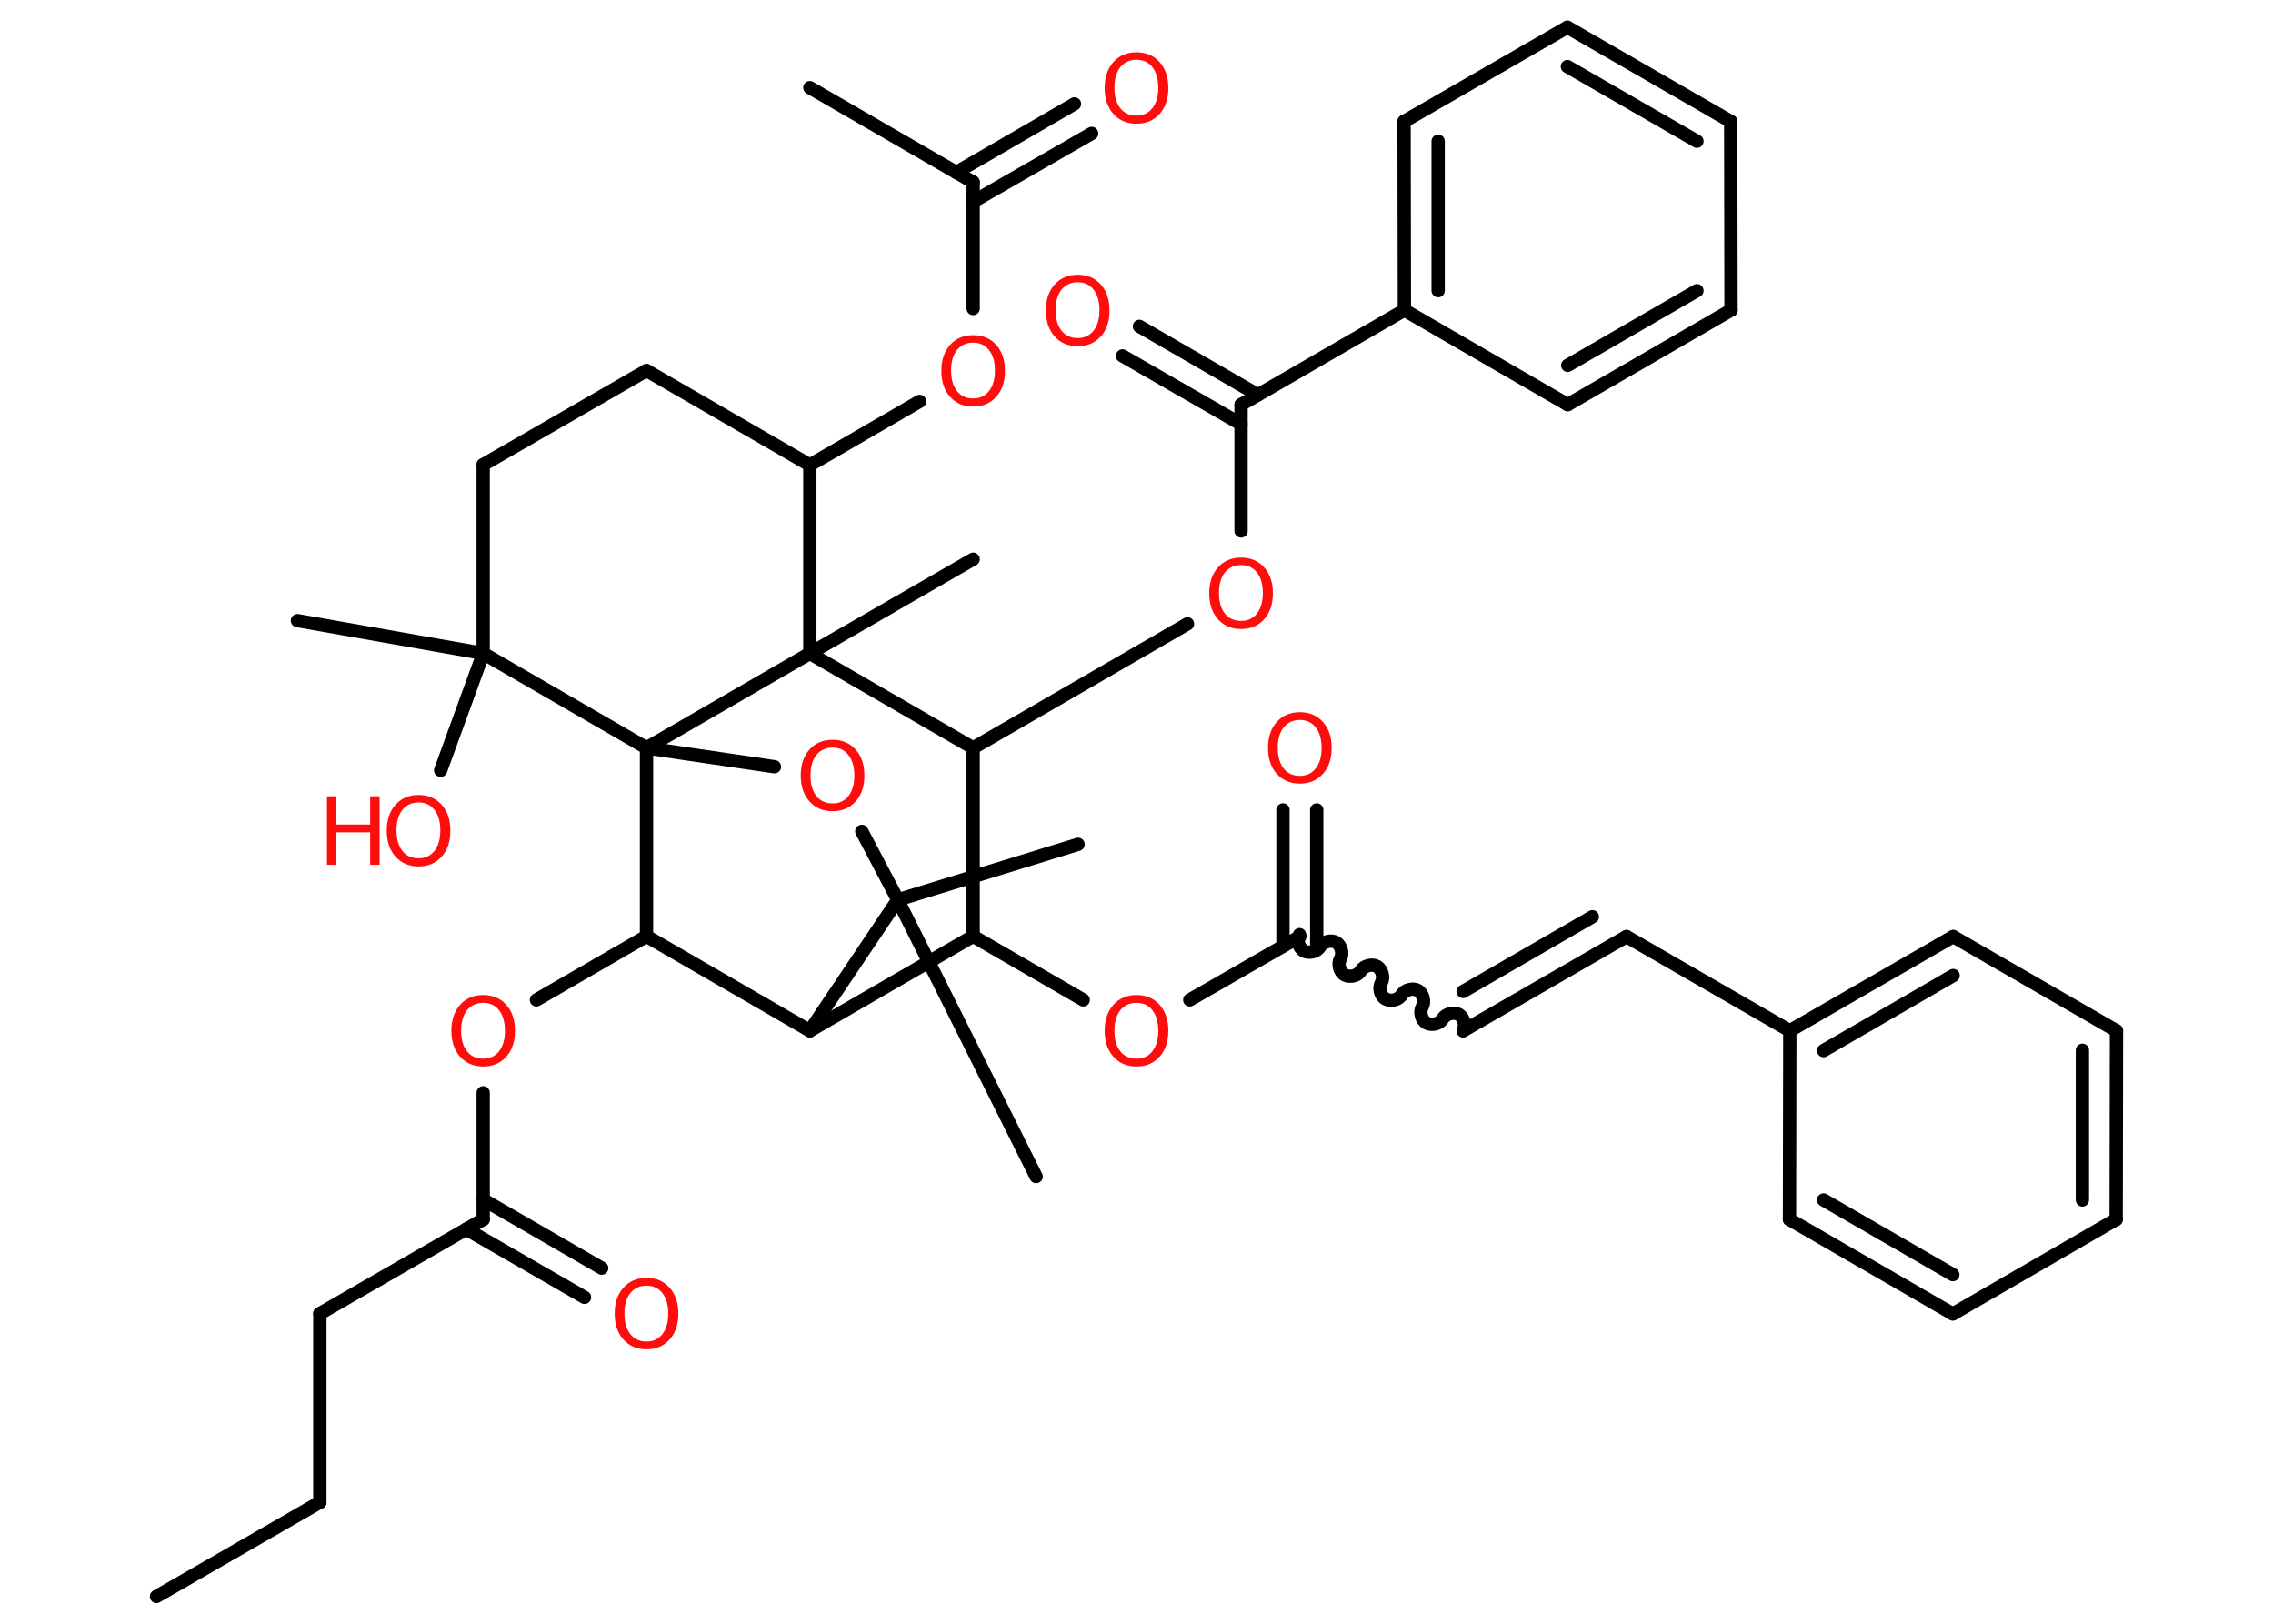 <?xml version='1.0' encoding='UTF-8'?>
<!DOCTYPE svg PUBLIC "-//W3C//DTD SVG 1.1//EN" "http://www.w3.org/Graphics/SVG/1.1/DTD/svg11.dtd">
<svg version='1.2' xmlns='http://www.w3.org/2000/svg' xmlns:xlink='http://www.w3.org/1999/xlink' width='70.0mm' height='50.0mm' viewBox='0 0 70.0 50.0'>
  <desc>Generated by the Chemistry Development Kit (http://github.com/cdk)</desc>
  <g stroke-linecap='round' stroke-linejoin='round' stroke='#000000' stroke-width='.41' fill='#FF0D0D'>
    <rect x='.0' y='.0' width='70.0' height='50.0' fill='#FFFFFF' stroke='none'/>
    <g id='mol1' class='mol'>
      <line id='mol1bnd1' class='bond' x1='4.82' y1='49.16' x2='9.85' y2='46.26'/>
      <line id='mol1bnd2' class='bond' x1='9.85' y1='46.26' x2='9.85' y2='40.45'/>
      <line id='mol1bnd3' class='bond' x1='9.85' y1='40.45' x2='14.88' y2='37.55'/>
      <g id='mol1bnd4' class='bond'>
        <line x1='14.88' y1='36.94' x2='18.53' y2='39.05'/>
        <line x1='14.36' y1='37.85' x2='18.0' y2='39.95'/>
      </g>
      <line id='mol1bnd5' class='bond' x1='14.88' y1='37.55' x2='14.88' y2='33.65'/>
      <line id='mol1bnd6' class='bond' x1='16.52' y1='30.79' x2='19.91' y2='28.83'/>
      <line id='mol1bnd7' class='bond' x1='19.91' y1='28.83' x2='24.94' y2='31.74'/>
      <line id='mol1bnd8' class='bond' x1='24.94' y1='31.74' x2='29.97' y2='28.83'/>
      <line id='mol1bnd9' class='bond' x1='29.97' y1='28.83' x2='33.36' y2='30.79'/>
      <line id='mol1bnd10' class='bond' x1='36.64' y1='30.79' x2='40.03' y2='28.84'/>
      <g id='mol1bnd11' class='bond'>
        <line x1='39.51' y1='29.14' x2='39.51' y2='24.94'/>
        <line x1='40.55' y1='29.14' x2='40.55' y2='24.94'/>
      </g>
      <path id='mol1bnd12' class='bond' d='M45.06 31.74c.09 -.16 .02 -.41 -.13 -.5c-.16 -.09 -.41 -.02 -.5 .13c-.09 .16 -.34 .22 -.5 .13c-.16 -.09 -.22 -.34 -.13 -.5c.09 -.16 .02 -.41 -.13 -.5c-.16 -.09 -.41 -.02 -.5 .13c-.09 .16 -.34 .22 -.5 .13c-.16 -.09 -.22 -.34 -.13 -.5c.09 -.16 .02 -.41 -.13 -.5c-.16 -.09 -.41 -.02 -.5 .13c-.09 .16 -.34 .22 -.5 .13c-.16 -.09 -.22 -.34 -.13 -.5c.09 -.16 .02 -.41 -.13 -.5c-.16 -.09 -.41 -.02 -.5 .13c-.09 .16 -.34 .22 -.5 .13c-.16 -.09 -.22 -.34 -.13 -.5' fill='none' stroke='#000000' stroke-width='.41'/>
      <g id='mol1bnd13' class='bond'>
        <line x1='45.06' y1='31.74' x2='50.09' y2='28.84'/>
        <line x1='45.06' y1='30.53' x2='49.04' y2='28.23'/>
      </g>
      <line id='mol1bnd14' class='bond' x1='50.09' y1='28.84' x2='55.12' y2='31.74'/>
      <g id='mol1bnd15' class='bond'>
        <line x1='60.15' y1='28.84' x2='55.12' y2='31.74'/>
        <line x1='60.15' y1='30.04' x2='56.16' y2='32.35'/>
      </g>
      <line id='mol1bnd16' class='bond' x1='60.15' y1='28.84' x2='65.18' y2='31.74'/>
      <g id='mol1bnd17' class='bond'>
        <line x1='65.17' y1='37.55' x2='65.18' y2='31.74'/>
        <line x1='64.13' y1='36.95' x2='64.13' y2='32.34'/>
      </g>
      <line id='mol1bnd18' class='bond' x1='65.17' y1='37.55' x2='60.14' y2='40.46'/>
      <g id='mol1bnd19' class='bond'>
        <line x1='55.11' y1='37.55' x2='60.14' y2='40.46'/>
        <line x1='56.16' y1='36.95' x2='60.14' y2='39.25'/>
      </g>
      <line id='mol1bnd20' class='bond' x1='55.12' y1='31.74' x2='55.11' y2='37.55'/>
      <line id='mol1bnd21' class='bond' x1='29.97' y1='28.83' x2='29.97' y2='23.03'/>
      <line id='mol1bnd22' class='bond' x1='29.97' y1='23.03' x2='36.57' y2='19.21'/>
      <line id='mol1bnd23' class='bond' x1='38.22' y1='16.35' x2='38.22' y2='12.46'/>
      <g id='mol1bnd24' class='bond'>
        <line x1='38.22' y1='13.06' x2='34.57' y2='10.96'/>
        <line x1='38.74' y1='12.16' x2='35.09' y2='10.05'/>
      </g>
      <line id='mol1bnd25' class='bond' x1='38.22' y1='12.46' x2='43.25' y2='9.55'/>
      <g id='mol1bnd26' class='bond'>
        <line x1='43.24' y1='3.74' x2='43.25' y2='9.55'/>
        <line x1='44.29' y1='4.35' x2='44.29' y2='8.95'/>
      </g>
      <line id='mol1bnd27' class='bond' x1='43.24' y1='3.74' x2='48.27' y2='.84'/>
      <g id='mol1bnd28' class='bond'>
        <line x1='53.3' y1='3.74' x2='48.27' y2='.84'/>
        <line x1='52.26' y1='4.35' x2='48.27' y2='2.05'/>
      </g>
      <line id='mol1bnd29' class='bond' x1='53.3' y1='3.74' x2='53.31' y2='9.55'/>
      <g id='mol1bnd30' class='bond'>
        <line x1='48.28' y1='12.46' x2='53.31' y2='9.55'/>
        <line x1='48.28' y1='11.25' x2='52.26' y2='8.95'/>
      </g>
      <line id='mol1bnd31' class='bond' x1='43.25' y1='9.55' x2='48.28' y2='12.46'/>
      <line id='mol1bnd32' class='bond' x1='29.97' y1='23.03' x2='24.94' y2='20.12'/>
      <line id='mol1bnd33' class='bond' x1='24.94' y1='20.12' x2='29.97' y2='17.22'/>
      <line id='mol1bnd34' class='bond' x1='24.94' y1='20.12' x2='24.94' y2='14.32'/>
      <line id='mol1bnd35' class='bond' x1='24.94' y1='14.32' x2='28.32' y2='12.36'/>
      <line id='mol1bnd36' class='bond' x1='29.97' y1='9.5' x2='29.97' y2='5.61'/>
      <line id='mol1bnd37' class='bond' x1='29.97' y1='5.61' x2='24.94' y2='2.7'/>
      <g id='mol1bnd38' class='bond'>
        <line x1='29.45' y1='5.31' x2='33.09' y2='3.2'/>
        <line x1='29.97' y1='6.21' x2='33.62' y2='4.11'/>
      </g>
      <line id='mol1bnd39' class='bond' x1='24.94' y1='14.32' x2='19.91' y2='11.41'/>
      <line id='mol1bnd40' class='bond' x1='19.91' y1='11.41' x2='14.88' y2='14.31'/>
      <line id='mol1bnd41' class='bond' x1='14.88' y1='14.31' x2='14.88' y2='20.12'/>
      <line id='mol1bnd42' class='bond' x1='14.88' y1='20.12' x2='9.16' y2='19.11'/>
      <line id='mol1bnd43' class='bond' x1='14.88' y1='20.12' x2='13.57' y2='23.72'/>
      <line id='mol1bnd44' class='bond' x1='14.88' y1='20.12' x2='19.91' y2='23.03'/>
      <line id='mol1bnd45' class='bond' x1='19.91' y1='28.83' x2='19.91' y2='23.03'/>
      <line id='mol1bnd46' class='bond' x1='24.94' y1='20.12' x2='19.91' y2='23.03'/>
      <line id='mol1bnd47' class='bond' x1='19.91' y1='23.03' x2='23.85' y2='23.61'/>
      <line id='mol1bnd48' class='bond' x1='26.54' y1='25.6' x2='27.65' y2='27.71'/>
      <line id='mol1bnd49' class='bond' x1='24.94' y1='31.74' x2='27.65' y2='27.71'/>
      <line id='mol1bnd50' class='bond' x1='27.65' y1='27.71' x2='31.91' y2='36.23'/>
      <line id='mol1bnd51' class='bond' x1='27.65' y1='27.71' x2='33.2' y2='26.0'/>
      <path id='mol1atm5' class='atom' d='M19.91 39.59q-.31 .0 -.5 .23q-.18 .23 -.18 .63q.0 .4 .18 .63q.18 .23 .5 .23q.31 .0 .49 -.23q.18 -.23 .18 -.63q.0 -.4 -.18 -.63q-.18 -.23 -.49 -.23zM19.91 39.35q.44 .0 .71 .3q.27 .3 .27 .8q.0 .5 -.27 .8q-.27 .3 -.71 .3q-.44 .0 -.71 -.3q-.27 -.3 -.27 -.8q.0 -.5 .27 -.8q.27 -.3 .71 -.3z' stroke='none'/>
      <path id='mol1atm6' class='atom' d='M14.88 30.88q-.31 .0 -.5 .23q-.18 .23 -.18 .63q.0 .4 .18 .63q.18 .23 .5 .23q.31 .0 .49 -.23q.18 -.23 .18 -.63q.0 -.4 -.18 -.63q-.18 -.23 -.49 -.23zM14.88 30.64q.44 .0 .71 .3q.27 .3 .27 .8q.0 .5 -.27 .8q-.27 .3 -.71 .3q-.44 .0 -.71 -.3q-.27 -.3 -.27 -.8q.0 -.5 .27 -.8q.27 -.3 .71 -.3z' stroke='none'/>
      <path id='mol1atm10' class='atom' d='M35.0 30.88q-.31 .0 -.5 .23q-.18 .23 -.18 .63q.0 .4 .18 .63q.18 .23 .5 .23q.31 .0 .49 -.23q.18 -.23 .18 -.63q.0 -.4 -.18 -.63q-.18 -.23 -.49 -.23zM35.0 30.64q.44 .0 .71 .3q.27 .3 .27 .8q.0 .5 -.27 .8q-.27 .3 -.71 .3q-.44 .0 -.71 -.3q-.27 -.3 -.27 -.8q.0 -.5 .27 -.8q.27 -.3 .71 -.3z' stroke='none'/>
      <path id='mol1atm12' class='atom' d='M40.03 22.17q-.31 .0 -.5 .23q-.18 .23 -.18 .63q.0 .4 .18 .63q.18 .23 .5 .23q.31 .0 .49 -.23q.18 -.23 .18 -.63q.0 -.4 -.18 -.63q-.18 -.23 -.49 -.23zM40.03 21.93q.44 .0 .71 .3q.27 .3 .27 .8q.0 .5 -.27 .8q-.27 .3 -.71 .3q-.44 .0 -.71 -.3q-.27 -.3 -.27 -.8q.0 -.5 .27 -.8q.27 -.3 .71 -.3z' stroke='none'/>
      <path id='mol1atm22' class='atom' d='M38.22 17.4q-.31 .0 -.5 .23q-.18 .23 -.18 .63q.0 .4 .18 .63q.18 .23 .5 .23q.31 .0 .49 -.23q.18 -.23 .18 -.63q.0 -.4 -.18 -.63q-.18 -.23 -.49 -.23zM38.22 17.17q.44 .0 .71 .3q.27 .3 .27 .8q.0 .5 -.27 .8q-.27 .3 -.71 .3q-.44 .0 -.71 -.3q-.27 -.3 -.27 -.8q.0 -.5 .27 -.8q.27 -.3 .71 -.3z' stroke='none'/>
      <path id='mol1atm24' class='atom' d='M33.19 8.69q-.31 .0 -.5 .23q-.18 .23 -.18 .63q.0 .4 .18 .63q.18 .23 .5 .23q.31 .0 .49 -.23q.18 -.23 .18 -.63q.0 -.4 -.18 -.63q-.18 -.23 -.49 -.23zM33.19 8.46q.44 .0 .71 .3q.27 .3 .27 .8q.0 .5 -.27 .8q-.27 .3 -.71 .3q-.44 .0 -.71 -.3q-.27 -.3 -.27 -.8q.0 -.5 .27 -.8q.27 -.3 .71 -.3z' stroke='none'/>
      <path id='mol1atm34' class='atom' d='M29.97 10.55q-.31 .0 -.5 .23q-.18 .23 -.18 .63q.0 .4 .18 .63q.18 .23 .5 .23q.31 .0 .49 -.23q.18 -.23 .18 -.63q.0 -.4 -.18 -.63q-.18 -.23 -.49 -.23zM29.97 10.32q.44 .0 .71 .3q.27 .3 .27 .8q.0 .5 -.27 .8q-.27 .3 -.71 .3q-.44 .0 -.71 -.3q-.27 -.3 -.27 -.8q.0 -.5 .27 -.8q.27 -.3 .71 -.3z' stroke='none'/>
      <path id='mol1atm37' class='atom' d='M35.0 1.84q-.31 .0 -.5 .23q-.18 .23 -.18 .63q.0 .4 .18 .63q.18 .23 .5 .23q.31 .0 .49 -.23q.18 -.23 .18 -.63q.0 -.4 -.18 -.63q-.18 -.23 -.49 -.23zM35.0 1.61q.44 .0 .71 .3q.27 .3 .27 .8q.0 .5 -.27 .8q-.27 .3 -.71 .3q-.44 .0 -.71 -.3q-.27 -.3 -.27 -.8q.0 -.5 .27 -.8q.27 -.3 .71 -.3z' stroke='none'/>
      <g id='mol1atm42' class='atom'>
        <path d='M12.89 24.71q-.31 .0 -.5 .23q-.18 .23 -.18 .63q.0 .4 .18 .63q.18 .23 .5 .23q.31 .0 .49 -.23q.18 -.23 .18 -.63q.0 -.4 -.18 -.63q-.18 -.23 -.49 -.23zM12.89 24.48q.44 .0 .71 .3q.27 .3 .27 .8q.0 .5 -.27 .8q-.27 .3 -.71 .3q-.44 .0 -.71 -.3q-.27 -.3 -.27 -.8q.0 -.5 .27 -.8q.27 -.3 .71 -.3z' stroke='none'/>
        <path d='M10.07 24.52h.29v.87h1.04v-.87h.29v2.11h-.29v-1.0h-1.04v1.0h-.29v-2.11z' stroke='none'/>
      </g>
      <path id='mol1atm44' class='atom' d='M25.64 23.02q-.31 .0 -.5 .23q-.18 .23 -.18 .63q.0 .4 .18 .63q.18 .23 .5 .23q.31 .0 .49 -.23q.18 -.23 .18 -.63q.0 -.4 -.18 -.63q-.18 -.23 -.49 -.23zM25.64 22.78q.44 .0 .71 .3q.27 .3 .27 .8q.0 .5 -.27 .8q-.27 .3 -.71 .3q-.44 .0 -.71 -.3q-.27 -.3 -.27 -.8q.0 -.5 .27 -.8q.27 -.3 .71 -.3z' stroke='none'/>
    </g>
  </g>
</svg>
